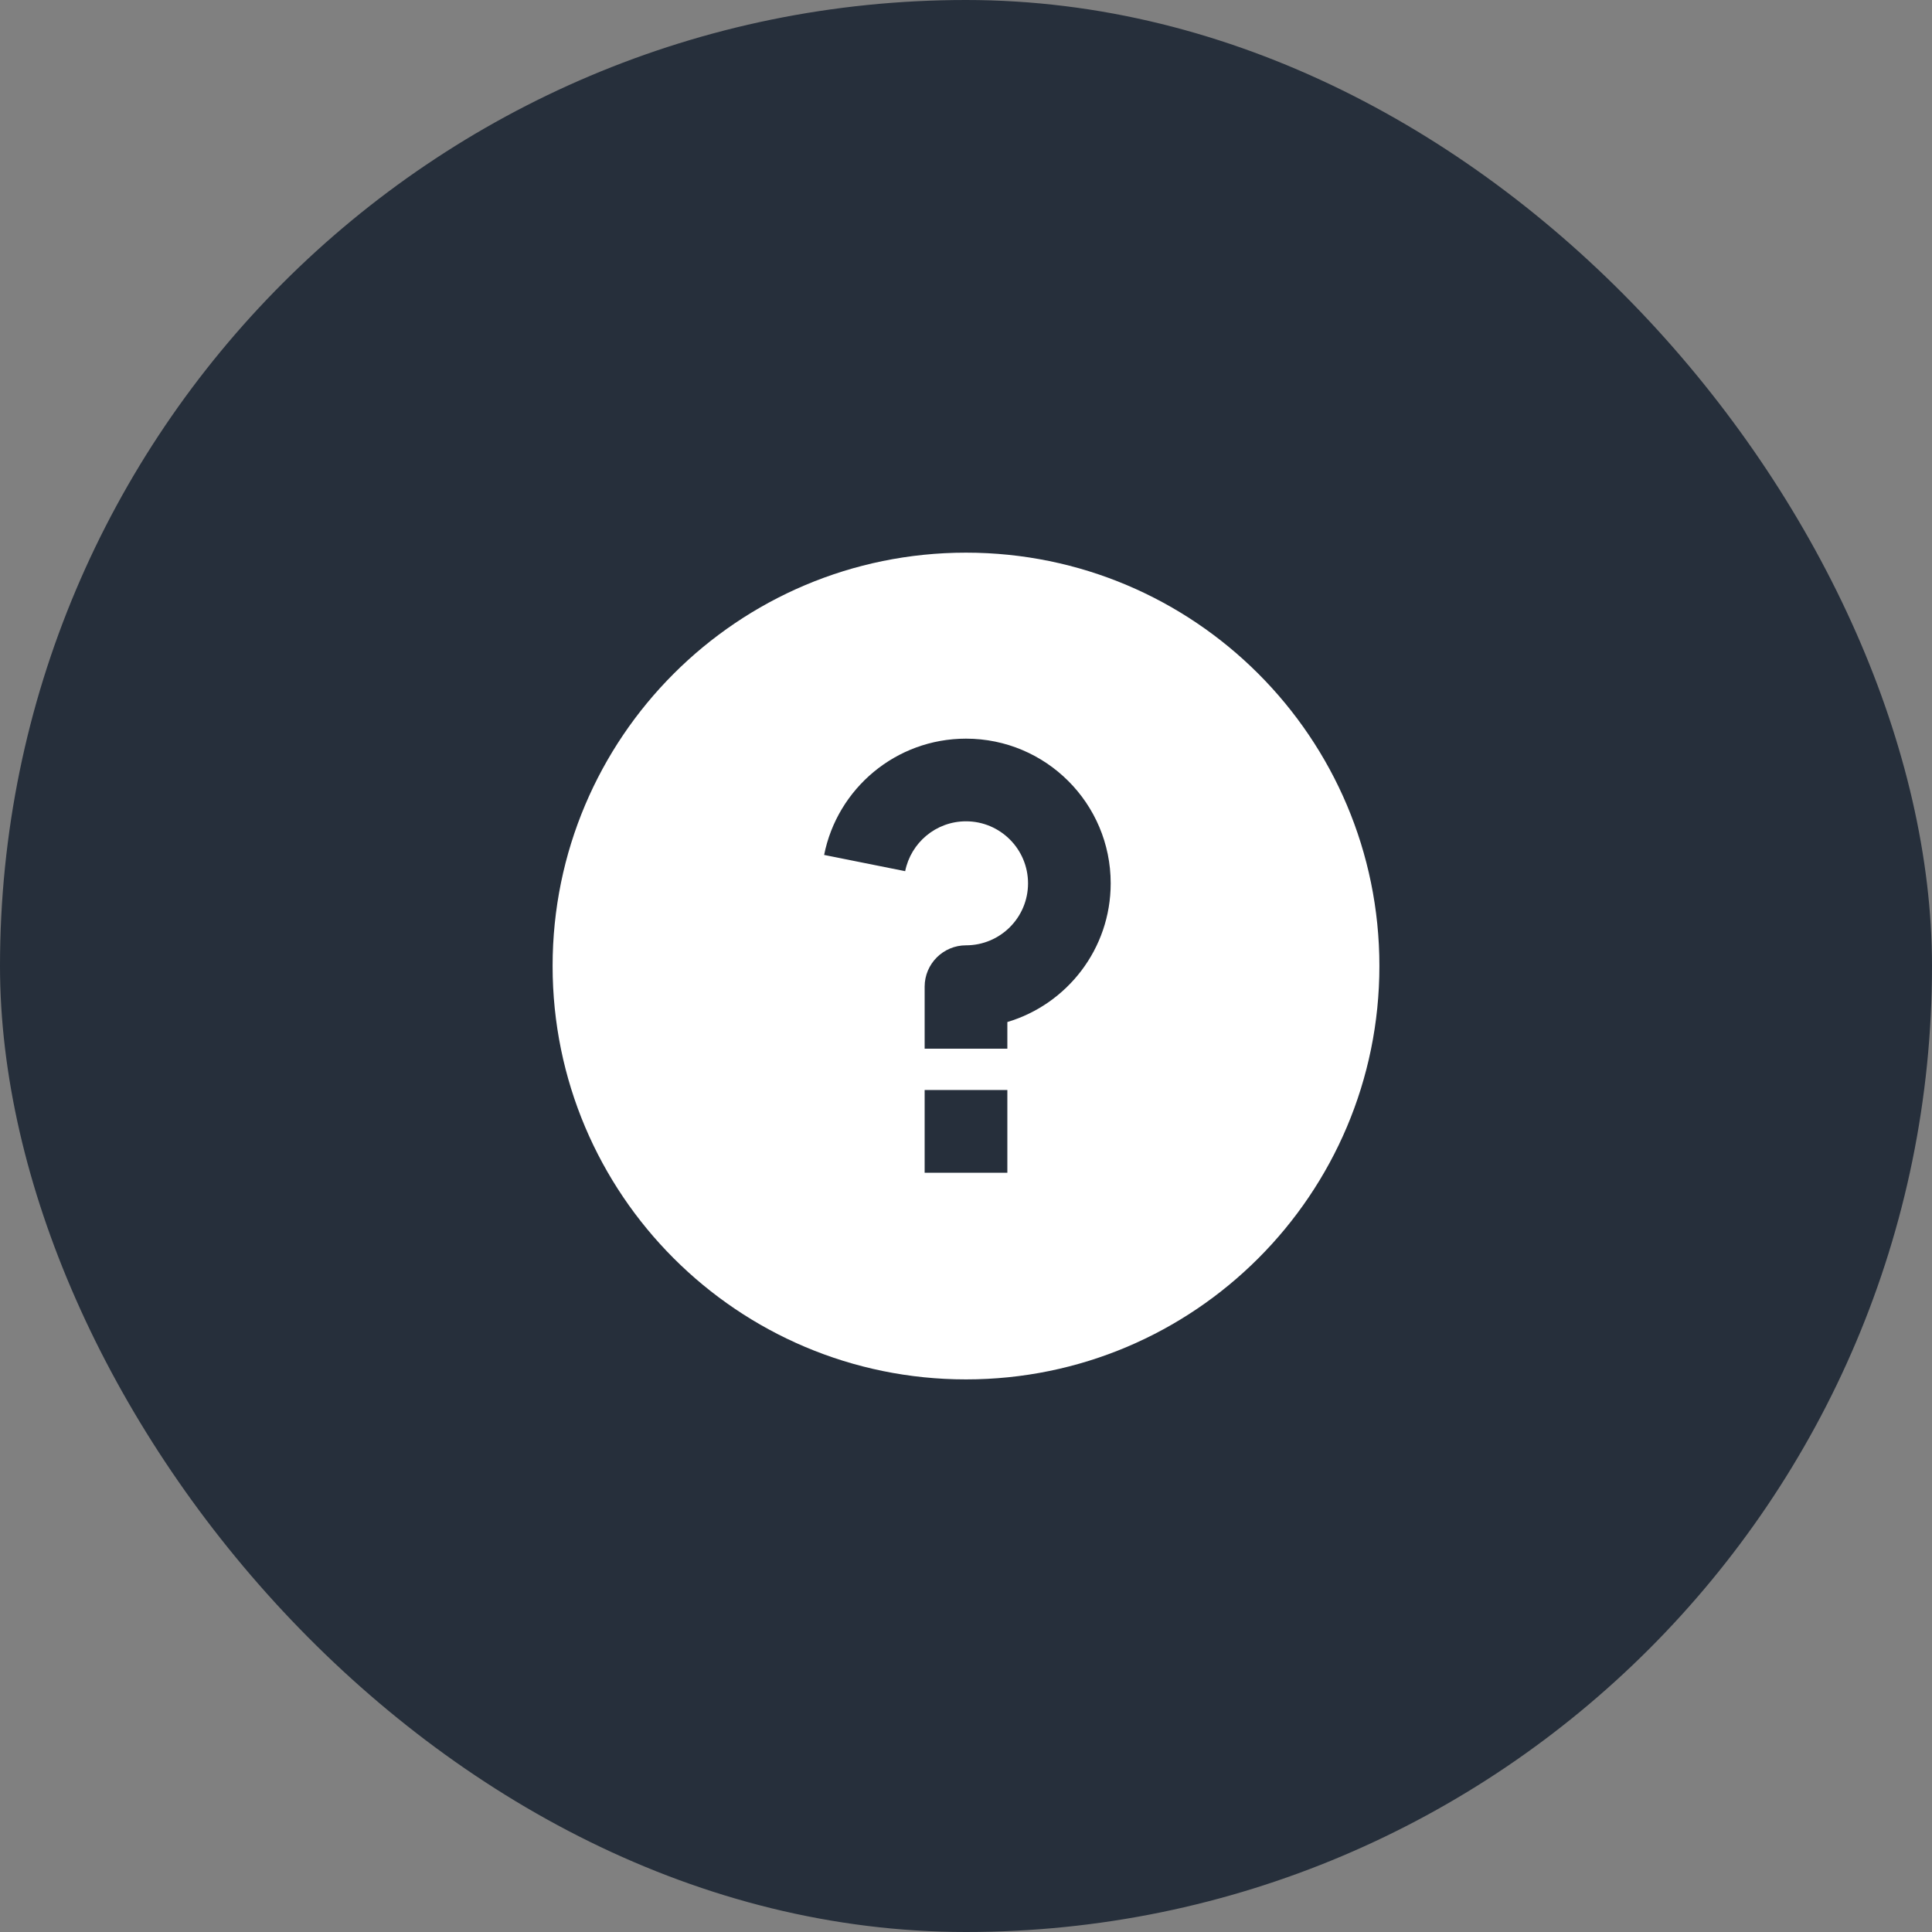 <svg width="37" height="37" viewBox="0 0 37 37" fill="none" xmlns="http://www.w3.org/2000/svg">
<rect x="0" y="0" width="37" height="37" fill="#808080" stroke="none"/>
<rect width="37" height="37" rx="18.5" fill="#262F3B"/>
<path d="M18.5 26.417C14.128 26.417 10.583 22.872 10.583 18.5C10.583 14.128 14.128 10.584 18.5 10.584C22.872 10.584 26.417 14.128 26.417 18.5C26.417 22.872 22.872 26.417 18.5 26.417ZM17.708 20.875V22.459H19.292V20.875H17.708ZM19.292 19.573C20.436 19.232 21.271 18.172 21.271 16.917C21.271 15.386 20.03 14.146 18.5 14.146C17.156 14.146 16.035 15.103 15.783 16.373L17.335 16.684C17.444 16.14 17.924 15.729 18.5 15.729C19.156 15.729 19.688 16.261 19.688 16.917C19.688 17.573 19.156 18.104 18.5 18.104C18.063 18.104 17.708 18.459 17.708 18.896V20.084H19.292V19.573Z" fill="white"/>
</svg>
